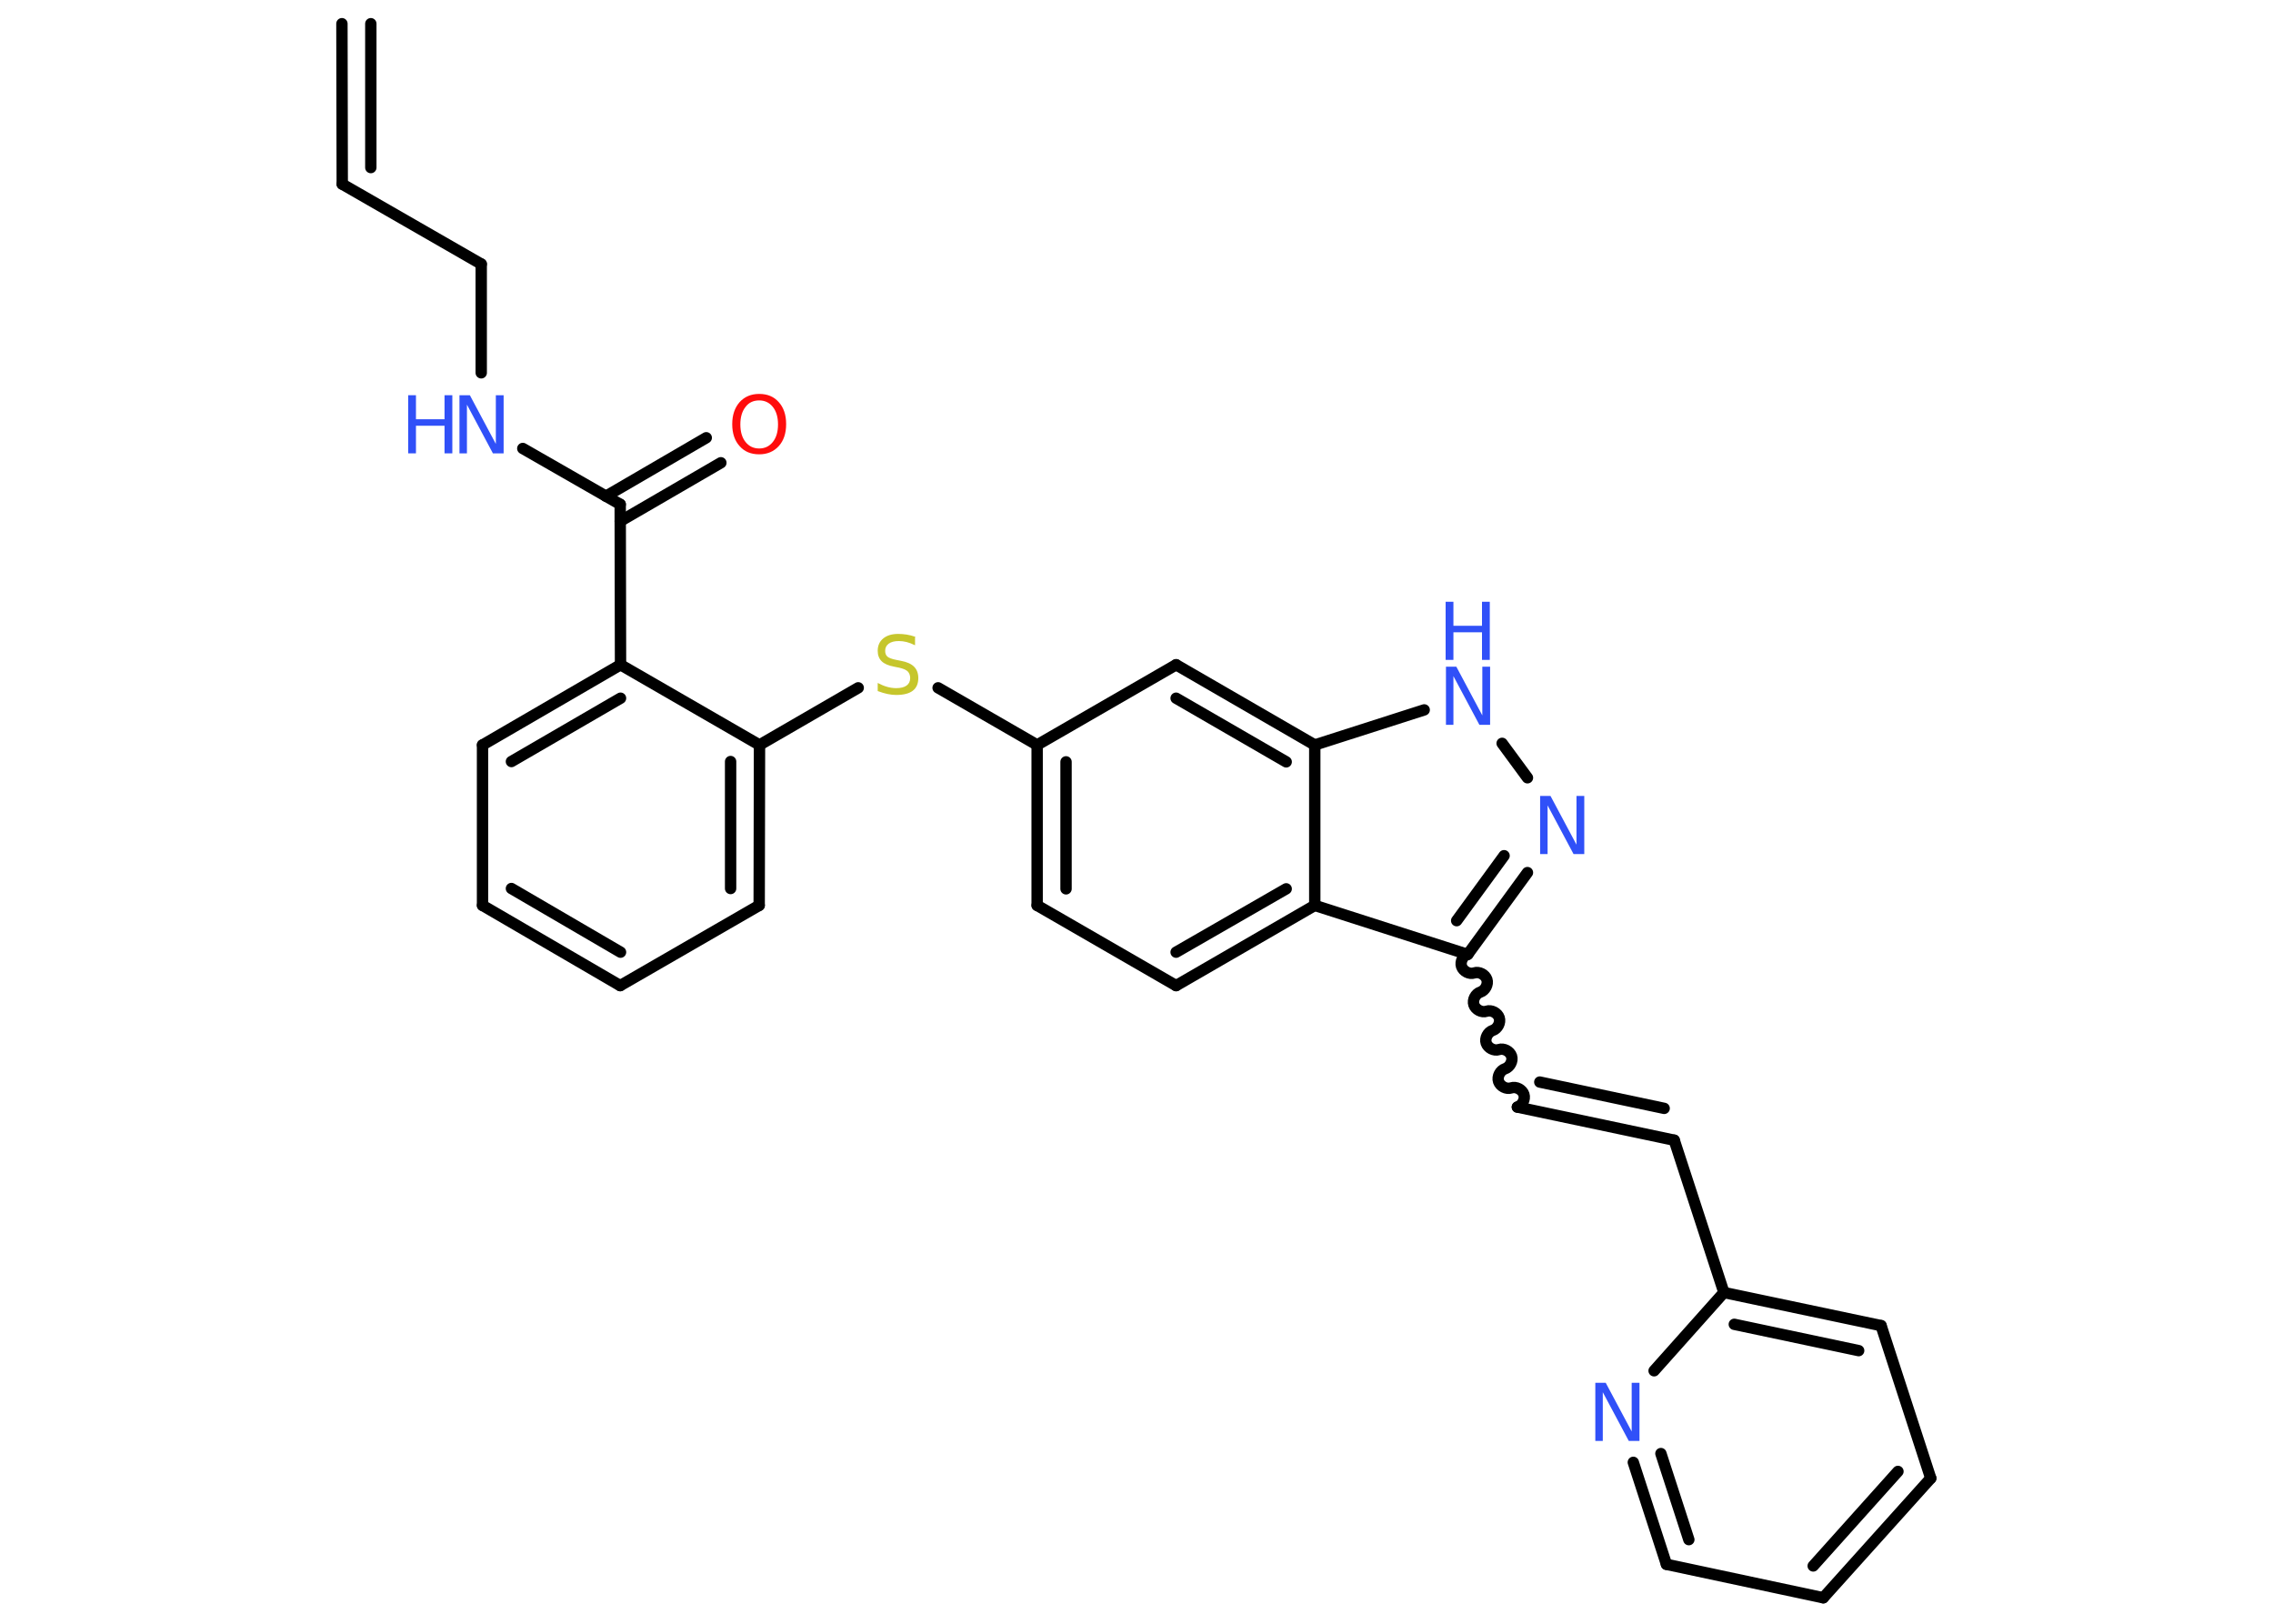 <?xml version='1.0' encoding='UTF-8'?>
<!DOCTYPE svg PUBLIC "-//W3C//DTD SVG 1.1//EN" "http://www.w3.org/Graphics/SVG/1.1/DTD/svg11.dtd">
<svg version='1.2' xmlns='http://www.w3.org/2000/svg' xmlns:xlink='http://www.w3.org/1999/xlink' width='70.0mm' height='50.0mm' viewBox='0 0 70.0 50.0'>
  <desc>Generated by the Chemistry Development Kit (http://github.com/cdk)</desc>
  <g stroke-linecap='round' stroke-linejoin='round' stroke='#000000' stroke-width='.35' fill='#3050F8'>
    <rect x='.0' y='.0' width='70.0' height='50.0' fill='#FFFFFF' stroke='none'/>
    <g id='mol1' class='mol'>
      <g id='mol1bnd1' class='bond'>
        <line x1='10.54' y1='5.67' x2='10.53' y2='.73'/>
        <line x1='11.42' y1='5.16' x2='11.42' y2='.73'/>
      </g>
      <line id='mol1bnd2' class='bond' x1='10.54' y1='5.67' x2='14.82' y2='8.13'/>
      <line id='mol1bnd3' class='bond' x1='14.82' y1='8.13' x2='14.82' y2='11.48'/>
      <line id='mol1bnd4' class='bond' x1='16.1' y1='13.81' x2='19.1' y2='15.53'/>
      <g id='mol1bnd5' class='bond'>
        <line x1='18.66' y1='15.28' x2='21.75' y2='13.48'/>
        <line x1='19.1' y1='16.05' x2='22.2' y2='14.25'/>
      </g>
      <line id='mol1bnd6' class='bond' x1='19.1' y1='15.53' x2='19.11' y2='20.47'/>
      <g id='mol1bnd7' class='bond'>
        <line x1='19.11' y1='20.47' x2='14.86' y2='22.94'/>
        <line x1='19.11' y1='21.5' x2='15.75' y2='23.45'/>
      </g>
      <line id='mol1bnd8' class='bond' x1='14.86' y1='22.94' x2='14.86' y2='27.88'/>
      <g id='mol1bnd9' class='bond'>
        <line x1='14.86' y1='27.88' x2='19.1' y2='30.35'/>
        <line x1='15.75' y1='27.36' x2='19.11' y2='29.32'/>
      </g>
      <line id='mol1bnd10' class='bond' x1='19.1' y1='30.35' x2='23.38' y2='27.88'/>
      <g id='mol1bnd11' class='bond'>
        <line x1='23.38' y1='27.88' x2='23.39' y2='22.94'/>
        <line x1='22.5' y1='27.36' x2='22.5' y2='23.45'/>
      </g>
      <line id='mol1bnd12' class='bond' x1='19.11' y1='20.47' x2='23.39' y2='22.94'/>
      <line id='mol1bnd13' class='bond' x1='23.39' y1='22.94' x2='26.43' y2='21.18'/>
      <line id='mol1bnd14' class='bond' x1='28.89' y1='21.18' x2='31.94' y2='22.94'/>
      <g id='mol1bnd15' class='bond'>
        <line x1='31.94' y1='22.94' x2='31.94' y2='27.88'/>
        <line x1='32.83' y1='23.46' x2='32.83' y2='27.37'/>
      </g>
      <line id='mol1bnd16' class='bond' x1='31.94' y1='27.88' x2='36.22' y2='30.35'/>
      <g id='mol1bnd17' class='bond'>
        <line x1='36.22' y1='30.35' x2='40.49' y2='27.88'/>
        <line x1='36.22' y1='29.32' x2='39.61' y2='27.37'/>
      </g>
      <line id='mol1bnd18' class='bond' x1='40.49' y1='27.88' x2='45.2' y2='29.39'/>
      <path id='mol1bnd19' class='bond' d='M46.73 34.09c.15 -.05 .25 -.24 .2 -.39c-.05 -.15 -.24 -.25 -.39 -.2c-.15 .05 -.34 -.05 -.39 -.2c-.05 -.15 .05 -.34 .2 -.39c.15 -.05 .25 -.24 .2 -.39c-.05 -.15 -.24 -.25 -.39 -.2c-.15 .05 -.34 -.05 -.39 -.2c-.05 -.15 .05 -.34 .2 -.39c.15 -.05 .25 -.24 .2 -.39c-.05 -.15 -.24 -.25 -.39 -.2c-.15 .05 -.34 -.05 -.39 -.2c-.05 -.15 .05 -.34 .2 -.39c.15 -.05 .25 -.24 .2 -.39c-.05 -.15 -.24 -.25 -.39 -.2c-.15 .05 -.34 -.05 -.39 -.2c-.05 -.15 .05 -.34 .2 -.39' fill='none' stroke='#000000' stroke-width='.35'/>
      <g id='mol1bnd20' class='bond'>
        <line x1='46.73' y1='34.09' x2='51.56' y2='35.11'/>
        <line x1='47.42' y1='33.32' x2='51.25' y2='34.13'/>
      </g>
      <line id='mol1bnd21' class='bond' x1='51.56' y1='35.11' x2='53.09' y2='39.8'/>
      <g id='mol1bnd22' class='bond'>
        <line x1='57.93' y1='40.82' x2='53.09' y2='39.8'/>
        <line x1='57.24' y1='41.59' x2='53.41' y2='40.78'/>
      </g>
      <line id='mol1bnd23' class='bond' x1='57.93' y1='40.82' x2='59.46' y2='45.52'/>
      <g id='mol1bnd24' class='bond'>
        <line x1='56.15' y1='49.2' x2='59.46' y2='45.52'/>
        <line x1='55.84' y1='48.22' x2='58.45' y2='45.31'/>
      </g>
      <line id='mol1bnd25' class='bond' x1='56.15' y1='49.2' x2='51.32' y2='48.17'/>
      <g id='mol1bnd26' class='bond'>
        <line x1='50.3' y1='45.03' x2='51.32' y2='48.17'/>
        <line x1='51.15' y1='44.76' x2='52.01' y2='47.41'/>
      </g>
      <line id='mol1bnd27' class='bond' x1='53.09' y1='39.8' x2='50.94' y2='42.21'/>
      <g id='mol1bnd28' class='bond'>
        <line x1='45.2' y1='29.39' x2='47.04' y2='26.87'/>
        <line x1='44.86' y1='28.35' x2='46.32' y2='26.35'/>
      </g>
      <line id='mol1bnd29' class='bond' x1='47.04' y1='23.95' x2='46.26' y2='22.89'/>
      <line id='mol1bnd30' class='bond' x1='43.86' y1='21.86' x2='40.49' y2='22.94'/>
      <line id='mol1bnd31' class='bond' x1='40.49' y1='27.88' x2='40.49' y2='22.94'/>
      <g id='mol1bnd32' class='bond'>
        <line x1='40.49' y1='22.94' x2='36.22' y2='20.47'/>
        <line x1='39.61' y1='23.46' x2='36.22' y2='21.5'/>
      </g>
      <line id='mol1bnd33' class='bond' x1='31.94' y1='22.94' x2='36.22' y2='20.47'/>
      <g id='mol1atm4' class='atom'>
        <path d='M14.14 12.17h.33l.8 1.5v-1.5h.24v1.79h-.33l-.8 -1.5v1.5h-.23v-1.79z' stroke='none'/>
        <path d='M12.57 12.17h.24v.74h.88v-.74h.24v1.79h-.24v-.85h-.88v.85h-.24v-1.79z' stroke='none'/>
      </g>
      <path id='mol1atm6' class='atom' d='M23.38 12.33q-.27 .0 -.42 .2q-.16 .2 -.16 .54q.0 .34 .16 .54q.16 .2 .42 .2q.26 .0 .42 -.2q.16 -.2 .16 -.54q.0 -.34 -.16 -.54q-.16 -.2 -.42 -.2zM23.38 12.13q.38 .0 .6 .25q.23 .25 .23 .68q.0 .43 -.23 .68q-.23 .25 -.6 .25q-.38 .0 -.6 -.25q-.23 -.25 -.23 -.68q.0 -.42 .23 -.68q.23 -.25 .6 -.25z' stroke='none' fill='#FF0D0D'/>
      <path id='mol1atm13' class='atom' d='M28.18 19.63v.24q-.14 -.07 -.26 -.1q-.12 -.03 -.24 -.03q-.2 .0 -.31 .08q-.11 .08 -.11 .22q.0 .12 .07 .18q.07 .06 .27 .1l.15 .03q.27 .05 .4 .18q.13 .13 .13 .35q.0 .26 -.17 .39q-.17 .13 -.51 .13q-.13 .0 -.27 -.03q-.14 -.03 -.3 -.09v-.25q.15 .08 .29 .12q.14 .04 .28 .04q.21 .0 .32 -.08q.11 -.08 .11 -.23q.0 -.13 -.08 -.21q-.08 -.07 -.26 -.11l-.15 -.03q-.27 -.05 -.39 -.17q-.12 -.12 -.12 -.32q.0 -.24 .17 -.38q.17 -.14 .46 -.14q.12 .0 .26 .02q.13 .02 .27 .07z' stroke='none' fill='#C6C62C'/>
      <path id='mol1atm26' class='atom' d='M49.12 42.58h.33l.8 1.5v-1.5h.24v1.79h-.33l-.8 -1.5v1.5h-.23v-1.79z' stroke='none'/>
      <path id='mol1atm27' class='atom' d='M47.42 24.51h.33l.8 1.5v-1.5h.24v1.79h-.33l-.8 -1.5v1.5h-.23v-1.79z' stroke='none'/>
      <g id='mol1atm28' class='atom'>
        <path d='M44.52 20.53h.33l.8 1.5v-1.5h.24v1.79h-.33l-.8 -1.5v1.5h-.23v-1.79z' stroke='none'/>
        <path d='M44.52 18.53h.24v.74h.88v-.74h.24v1.79h-.24v-.85h-.88v.85h-.24v-1.79z' stroke='none'/>
      </g>
    </g>
  </g>
</svg>
